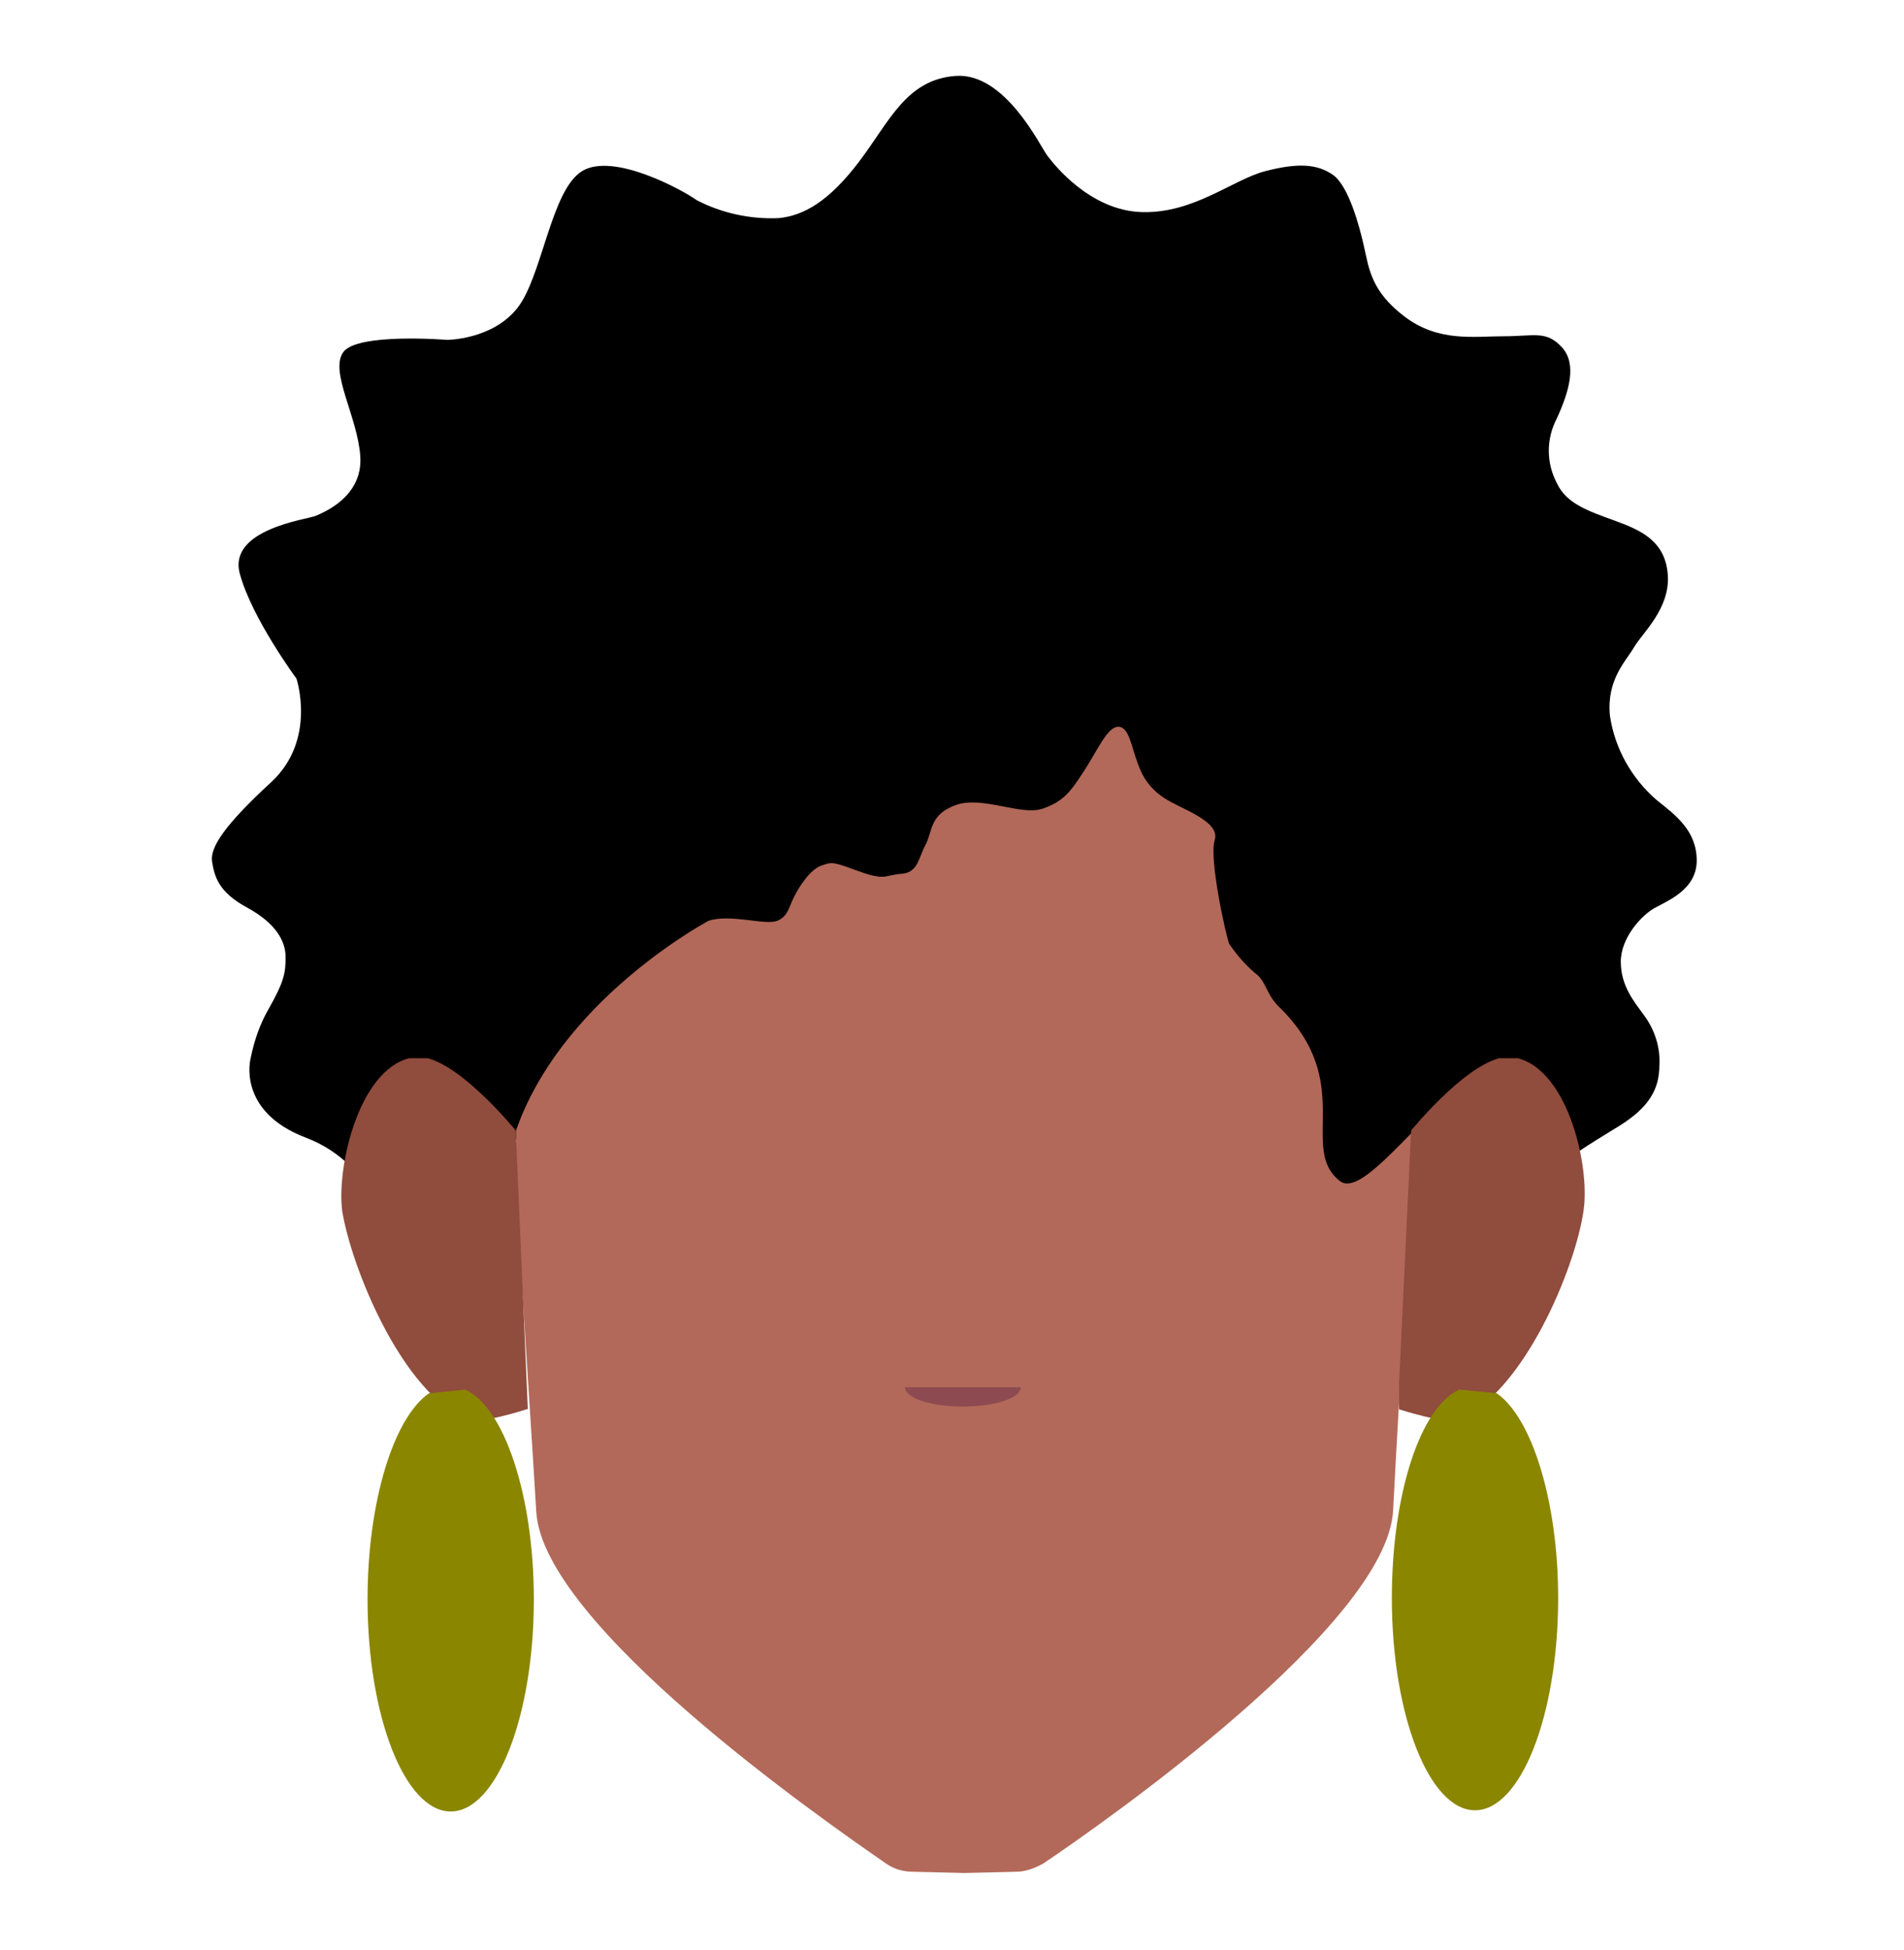 <?xml version="1.0" encoding="utf-8"?>
<!-- Generator: Adobe Illustrator 26.0.2, SVG Export Plug-In . SVG Version: 6.00 Build 0)  -->
<svg version="1.1" id="Calque_1" xmlns="http://www.w3.org/2000/svg" xmlns:xlink="http://www.w3.org/1999/xlink" x="0px" y="0px"
	 viewBox="0 0 158 161.8" style="enable-background:new 0 0 158 161.8;" xml:space="preserve">
<style type="text/css">
	.st0{fill:#B26959;}
	.st1{clip-path:url(#SVGID_00000146491613076967161690000009484020583965261467_);}
	.st2{fill:#904C3D;}
	.st3{clip-path:url(#SVGID_00000083051610936211087310000010494579979367814058_);}
	.st4{fill:#8B8600;}
	.st5{fill:#8D4B51;}
</style>
<g id="Calque_3">
	<circle class="st0" cx="80.4" cy="73.2" r="38.3"/>
	<path d="M80.2,118c-22.9,0-41.5-18.6-41.5-41.5S57.2,35,80.2,35"/>
	<path d="M80.9,35c22.9,0,41.5,18.6,41.5,41.5S103.8,118,80.9,118l0,0"/>
	<path class="st0" d="M116,69.5c-0.9-9.3-36-14.7-36-14.7l0,0c0,0-35.1,5.4-36,14.7c-2.2,22.2-1,31,0.5,55.9
		c0.5,9.4,23.8,25.6,29,29.2c0.7,0.5,1.5,0.7,2.3,0.7l4.1,0.1h0.3l4.1-0.1c0.8,0,1.6-0.3,2.3-0.7c5.2-3.5,28.4-19.8,29-29.2
		C116.9,100.5,118.1,91.7,116,69.5z"/>
	<path d="M58.8,76.4c0,0-22.3,11.8-16,30.7c3.1,10.3-10.3,1.4-10-1.3s-1.6-9.2-7.4-11.4s-4.6-6.6-4.6-6.6c0.3-1.5,0.8-2.9,1.5-4.1
		c1.3-2.3,1.4-3,1.4-4.3s-0.8-2.8-3.2-4.1s-2.7-2.6-2.9-3.8s1.1-3.1,4.9-6.6s2.1-8.6,2.1-8.6s-3.7-5-4.7-8.7s5.6-4.5,6.3-4.8
		s3.9-1.6,3.7-4.9s-2.6-7.1-1.4-8.7s8.6-1,8.6-1s3.7,0,5.8-2.6s2.8-9.8,5.4-11.4s8.4,1.6,9.5,2.4c2.1,1.1,4.5,1.6,6.8,1.5
		c2.1-0.2,4.2-1.4,6.7-4.7s3.9-6.8,8-7.1s7,5.8,7.6,6.6s3.6,4.6,7.9,4.7s7.5-2.7,10.2-3.4s4.3-0.6,5.6,0.3c1.3,0.9,2.2,4.2,2.6,6
		s0.6,3.7,3.4,5.8s5.7,1.6,8.2,1.6s3.5-0.5,4.8,0.9s0.6,3.7-0.4,5.9c-0.9,1.7-0.9,3.7,0,5.4c0.8,1.7,2.6,2.3,4.8,3.1
		s4.2,1.7,4.4,4.5s-2.1,4.8-2.8,6s-2.3,2.7-2,5.7c0.4,2.7,1.8,5.2,3.9,7c1.5,1.2,3.3,2.5,3.3,5s-2.6,3.4-3.6,4s-2.7,2.4-2.7,4.4
		s1.1,3.3,1.9,4.4c0.9,1.2,1.4,2.7,1.3,4.2c0,2-0.9,3.5-3.3,5s-5.5,3.2-6.6,5.2s-2.2,13.1-1.8,8.8c3.2-35.7-11.1-6.6-14.8-9.4
		c-3.5-2.7,1.4-8.2-5.1-14.5c-1.1-1.1-1-2.1-2-2.8c-0.8-0.7-1.5-1.5-2.1-2.4c-0.2-0.4-1.7-7-1.2-8.6s-2.9-2.6-4.2-3.5
		c-1.1-0.7-1.8-1.7-2.2-2.9c-0.5-1.3-0.7-3-1.6-3s-1.7,1.9-2.8,3.6c-1.1,1.7-1.7,2.6-3.5,3.2s-5-1.1-7.2-0.3s-1.9,2.2-2.5,3.3
		s-0.6,2.3-2,2.4s-1.3,0.6-3.5-0.2s-2.2-0.8-3.1-0.5s-1.8,1.6-2.3,2.6s-0.5,1.6-1.4,2C63.5,76.8,60.6,75.8,58.8,76.4z"/>
	<g>
		<g>
			<defs>
				<polygon id="SVGID_1_" points="116.1,87.8 116.1,87.8 131.6,87.8 131.6,118 116.1,118 				"/>
			</defs>
			<clipPath id="SVGID_00000172434162663911714020000001208171362175173524_">
				<use xlink:href="#SVGID_1_"  style="overflow:visible;"/>
			</clipPath>
			<g style="clip-path:url(#SVGID_00000172434162663911714020000001208171362175173524_);">
				<path class="st2" d="M117.1,93.8c0,0,5.2-6.4,8.3-6.1c4.6,0.5,6.6,9,6,12.8c-0.7,4.8-5,15.1-10.4,17.3c-1,0.4-5-0.9-5-0.9
					L117.1,93.8z"/>
			</g>
		</g>
	</g>
	<g>
		<g>
			<defs>
				<polygon id="SVGID_00000072242206689187581750000000331665265982422670_" points="43.8,87.8 43.8,87.8 28.3,87.8 28.3,118 
					43.8,118 				"/>
			</defs>
			<clipPath id="SVGID_00000058584317117938164710000007258198048882438578_">
				<use xlink:href="#SVGID_00000072242206689187581750000000331665265982422670_"  style="overflow:visible;"/>
			</clipPath>
			<g style="clip-path:url(#SVGID_00000058584317117938164710000007258198048882438578_);">
				<path class="st2" d="M42.8,93.8c0,0-5.2-6.4-8.3-6.1c-4.6,0.5-6.6,9-6.1,12.8c0.8,4.8,5,15.1,10.4,17.3c1,0.4,5-0.9,5-0.9
					L42.8,93.8z"/>
			</g>
		</g>
	</g>
	<path class="st4" d="M38.6,115.3c3.2,1.4,5.7,8.7,5.7,17.4c0,9.7-3.1,17.6-6.9,17.6s-6.9-7.9-6.9-17.6c0-8.2,2.2-15.1,5.1-17.1"/>
	<path class="st4" d="M124.2,115.6c2.9,2,5.1,8.9,5.1,17c0,9.7-3.1,17.6-6.9,17.6s-6.9-7.9-6.9-17.6c0-8.7,2.4-15.9,5.6-17.3"/>
	<path class="st5" d="M84.7,115.1c0,0.9-2.1,1.6-4.8,1.6s-4.8-0.7-4.8-1.6"/>
</g>
</svg>
